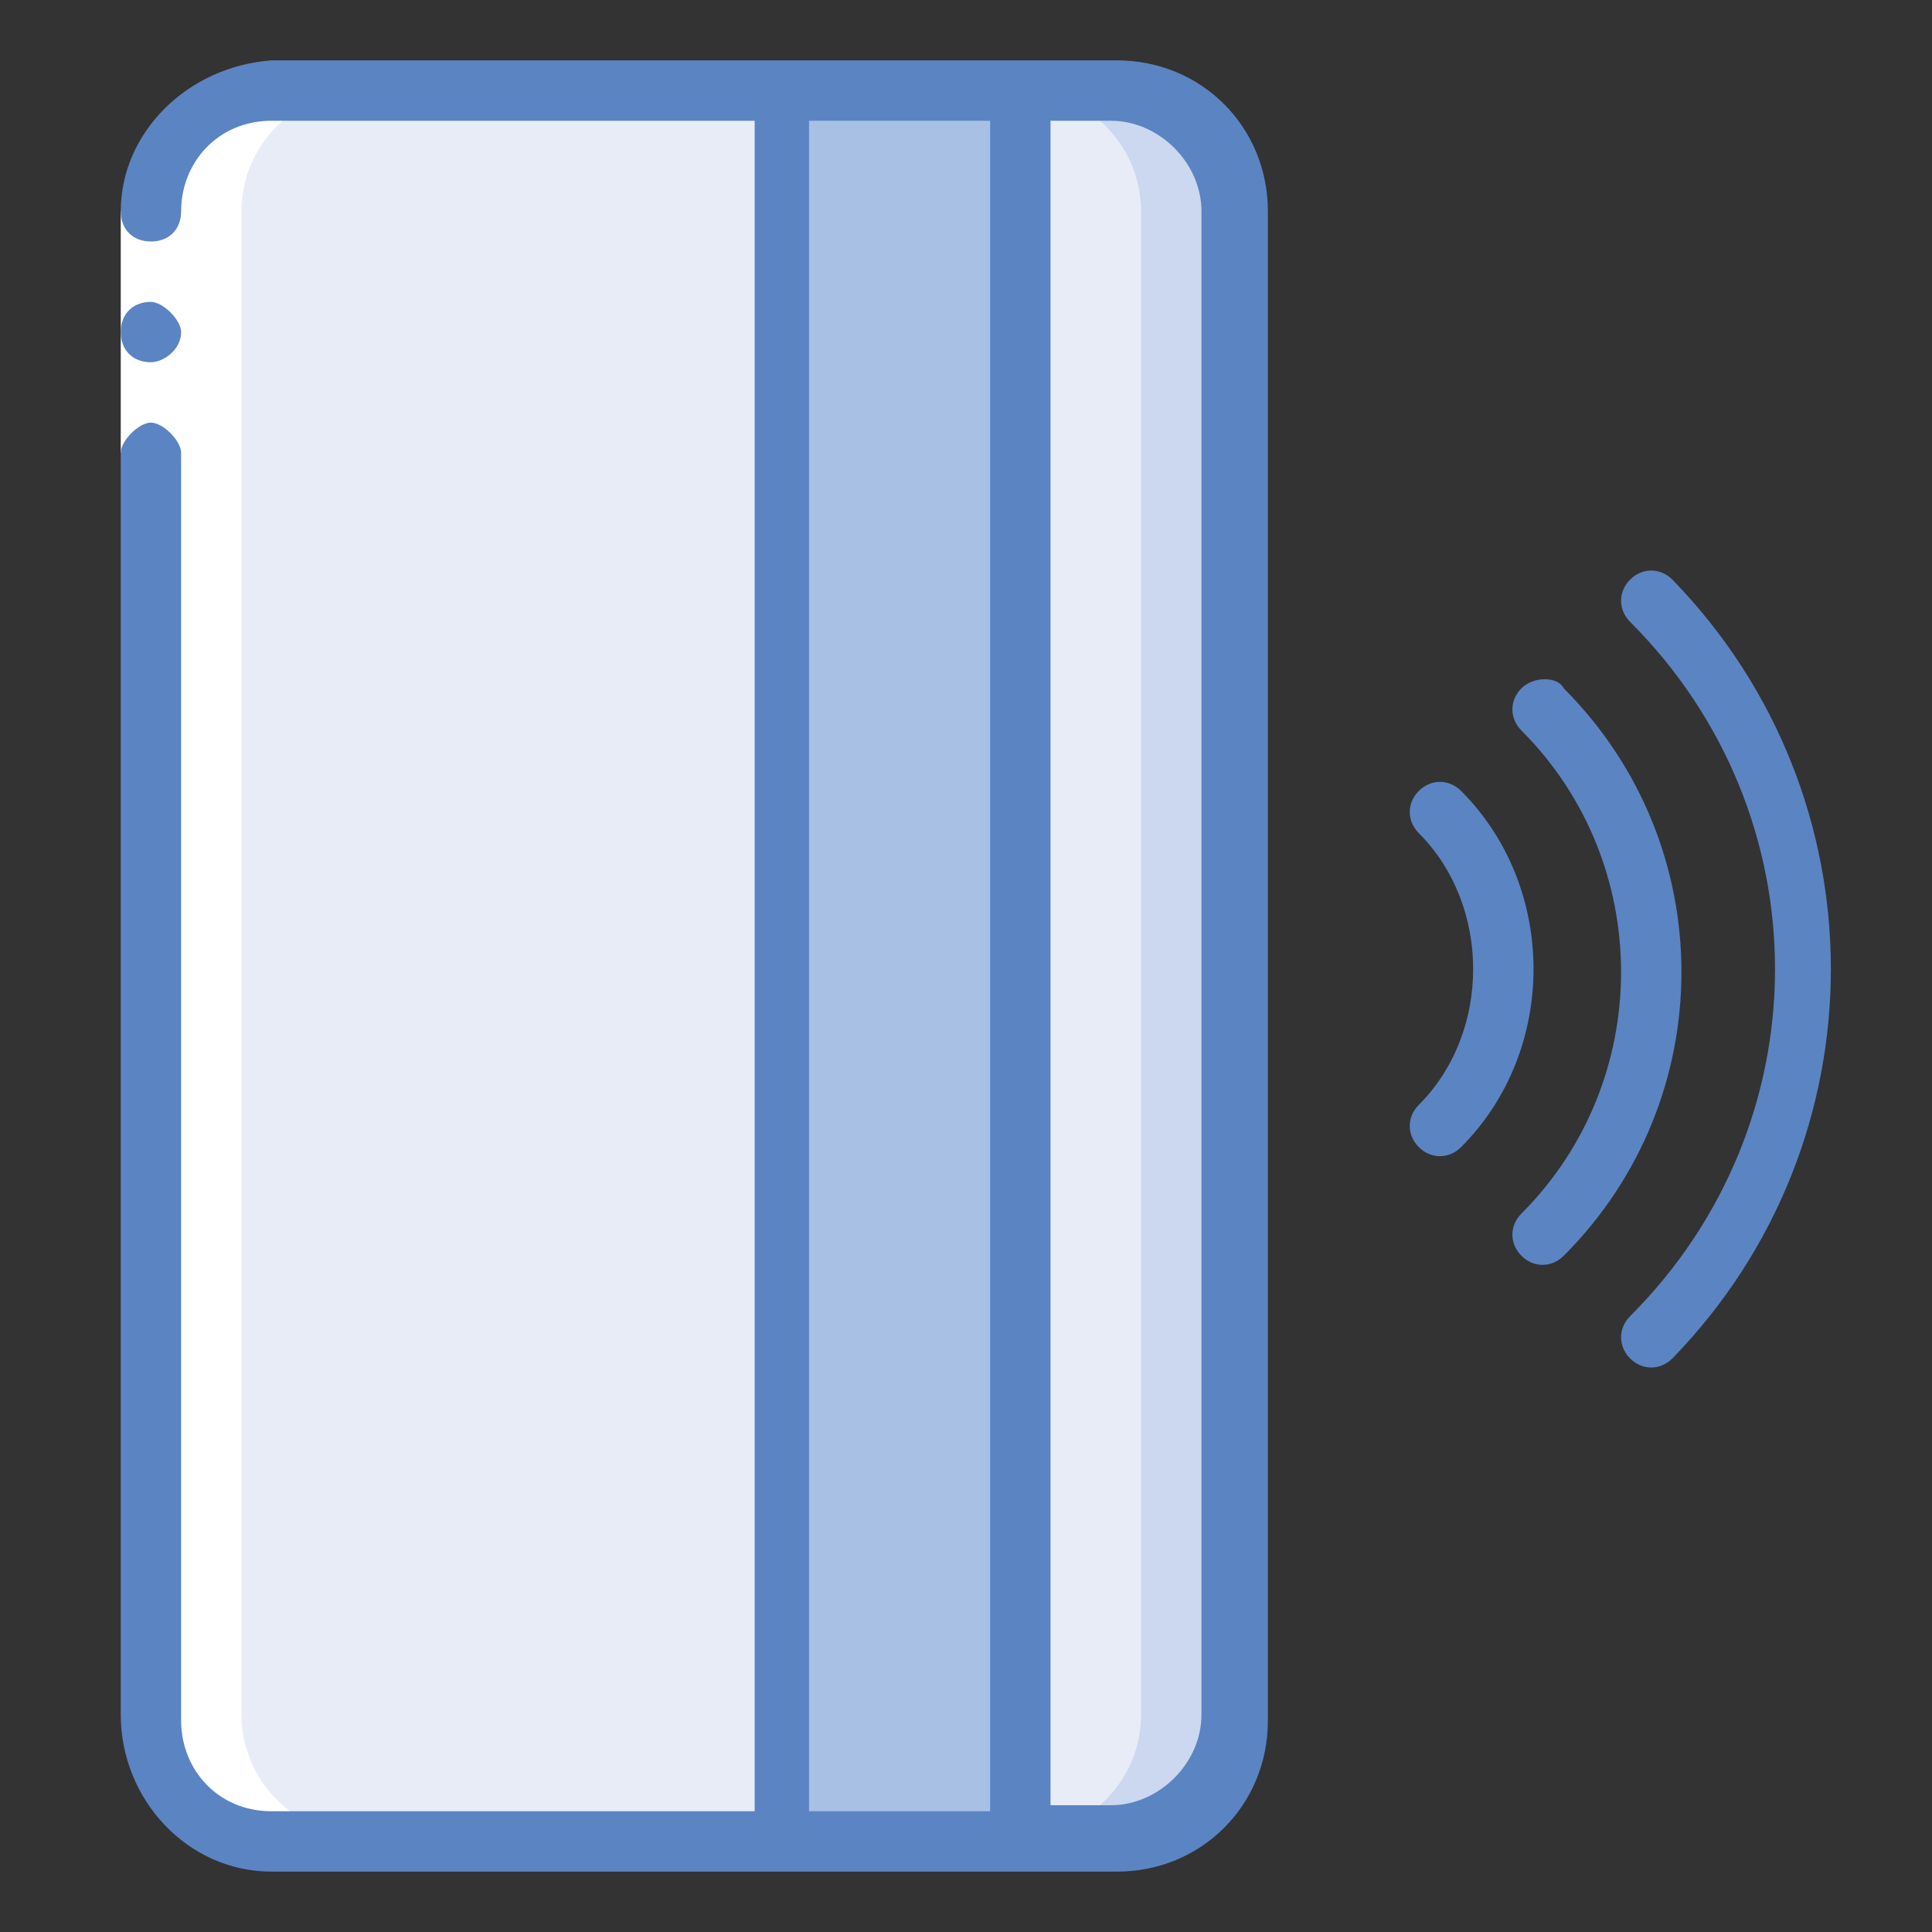<?xml version="1.0" encoding="utf-8"?>
<!-- Generator: Adobe Illustrator 23.0.0, SVG Export Plug-In . SVG Version: 6.00 Build 0)  -->
<svg version="1.1" id="Layer_1" xmlns="http://www.w3.org/2000/svg" xmlns:xlink="http://www.w3.org/1999/xlink" x="0px" y="0px"
	 width="32px" height="32px" viewBox="0 0 32 32" style="enable-background:new 0 0 32 32;" xml:space="preserve">
<rect x="0" y="0" width="32" height="32" fill="#333333" stroke="none"/>
<style type="text/css">
	.st0{fill:#E8ECF7;}
	.st1{fill:#CCD8EF;}
	.st2{fill:#A8C0E4;}
	.st3{fill:#FFFFFF;}
	.st4{fill:#5B84C3;}
</style>
<title>daudocthetu</title>
<path class="st0" d="M12.9,1.5v28.9H4.5c-1.1,0-2-0.9-2-2c0,0,0,0,0,0V3.5c0-1.1,0.9-2,2-2c0,0,0,0,0,0H12.9z"/>
<path class="st1" d="M20.4,3.5v24.9c0,1.1-0.9,2-2,2c0,0,0,0,0,0h-1.5V1.5h1.5C19.5,1.5,20.4,2.4,20.4,3.5
	C20.4,3.5,20.4,3.5,20.4,3.5"/>
<path class="st0" d="M18.9,3.5v24.9c0,1.1-0.9,2-2,2c0,0,0,0,0,0c0,0,0,0.8,0-28.9C18,1.5,18.9,2.4,18.9,3.5
	C18.9,3.5,18.9,3.5,18.9,3.5"/>
<rect x="12.9" y="1.5" class="st2" width="4" height="28.9"/>
<path class="st3" d="M6,1.5H4.5c-1.1,0-2,0.9-2,2c0,0,0,0,0,0v24.9c0,1.1,0.9,2,2,2c0,0,0,0,0,0H6c-1.1,0-2-0.9-2-2c0,0,0,0,0,0V3.5
	C4,2.4,4.9,1.5,6,1.5C6,1.5,6,1.5,6,1.5"/>
<rect x="2" y="3.5" class="st3" width="1" height="4"/>
<path class="st4" d="M2.5,6C2.2,6,2,5.8,2,5.5S2.2,5,2.5,5C2.7,5,3,5.3,3,5.5C3,5.8,2.7,6,2.5,6C2.5,6,2.5,6,2.5,6"/>
<path class="st4" d="M4.5,31h14c1.4,0,2.5-1.1,2.5-2.5c0,0,0,0,0,0V3.5c0-1.4-1.1-2.5-2.5-2.5c0,0,0,0,0,0h-14C3.1,1.1,2,2.2,2,3.5
	c0,0,0,0,0,0C2,3.8,2.2,4,2.5,4S3,3.8,3,3.5C3,2.7,3.6,2,4.5,2h8V30h-8C3.6,30,3,29.3,3,28.5V7.5C3,7.3,2.7,7,2.5,7S2,7.3,2,7.5
	v20.9C2,29.8,3.1,31,4.5,31 M19.9,3.5v24.9c0,0.8-0.7,1.5-1.5,1.5h-1V2h1C19.2,2,19.9,2.7,19.9,3.5C19.9,3.5,19.9,3.5,19.9,3.5
	 M13.4,2h3V30h-3V2z"/>
<path class="st4" d="M27,21.8c-0.2,0.2-0.2,0.5,0,0.7c0.2,0.2,0.5,0.2,0.7,0c0,0,0,0,0,0c3.5-3.6,3.5-9.3,0-12.9
	c-0.2-0.2-0.5-0.2-0.7,0s-0.2,0.5,0,0.7C30.2,13.5,30.2,18.6,27,21.8C27,21.8,27,21.8,27,21.8"/>
<path class="st4" d="M25.2,11.4c-0.2,0.2-0.2,0.5,0,0.7c0,0,0,0,0,0c2.2,2.2,2.2,5.8,0,8c-0.2,0.2-0.2,0.5,0,0.7
	c0.2,0.2,0.5,0.2,0.7,0c2.6-2.6,2.6-6.8,0-9.4C25.8,11.2,25.4,11.2,25.2,11.4"/>
<path class="st4" d="M23.5,19c0.2,0.2,0.5,0.2,0.7,0c1.6-1.6,1.6-4.3,0-5.9c-0.2-0.2-0.5-0.2-0.7,0c-0.2,0.2-0.2,0.5,0,0.7
	c0,0,0,0,0,0c1.2,1.2,1.2,3.3,0,4.5C23.3,18.5,23.3,18.8,23.5,19"/>
</svg>
